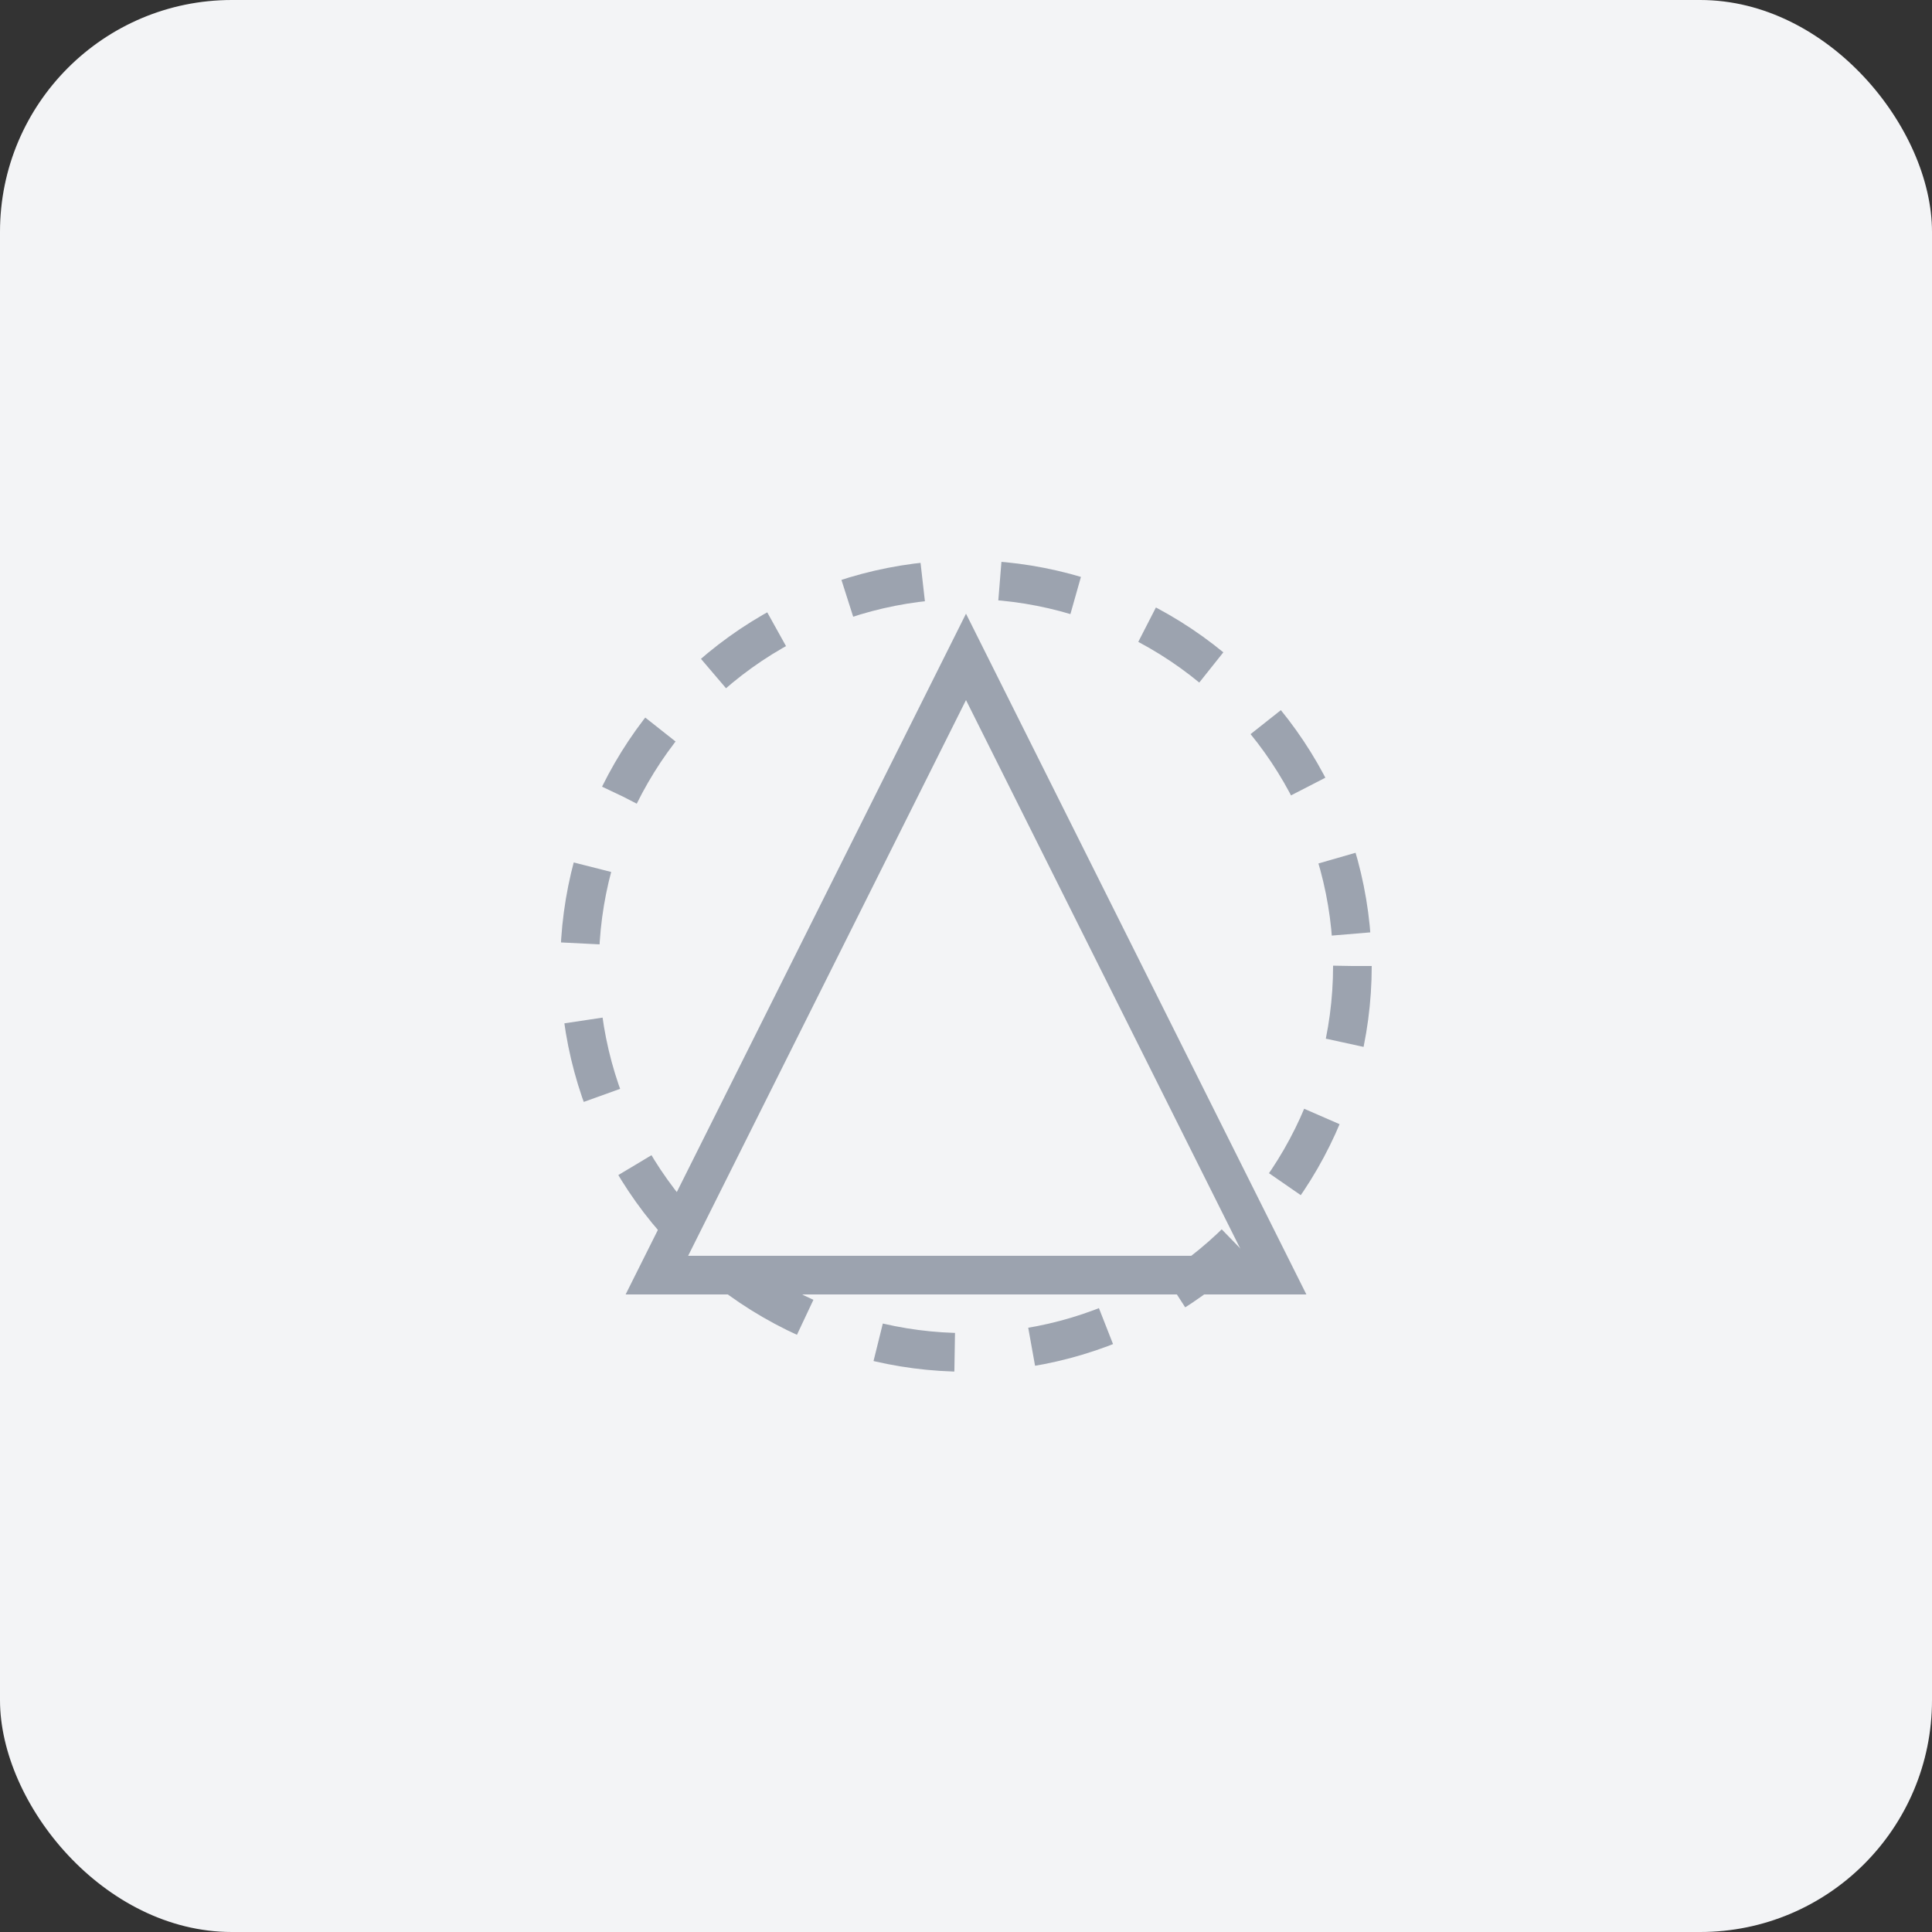 <?xml version="1.0" encoding="UTF-8"?>
<svg width="100" height="100" viewBox="0 0 100 100" fill="none" xmlns="http://www.w3.org/2000/svg">
  <rect x="0" y="0" width="100" height="100" fill="#333333" stroke="none"/>
  <rect width="100" height="100" rx="12" fill="#F3F4F6"/>
  <path d="M34 66L50 34L66 66H34Z" stroke="#9CA3AF" stroke-width="2"/>
  <circle cx="50" cy="50" r="20" stroke="#9CA3AF" stroke-width="2" stroke-dasharray="4 4"/>
</svg>
